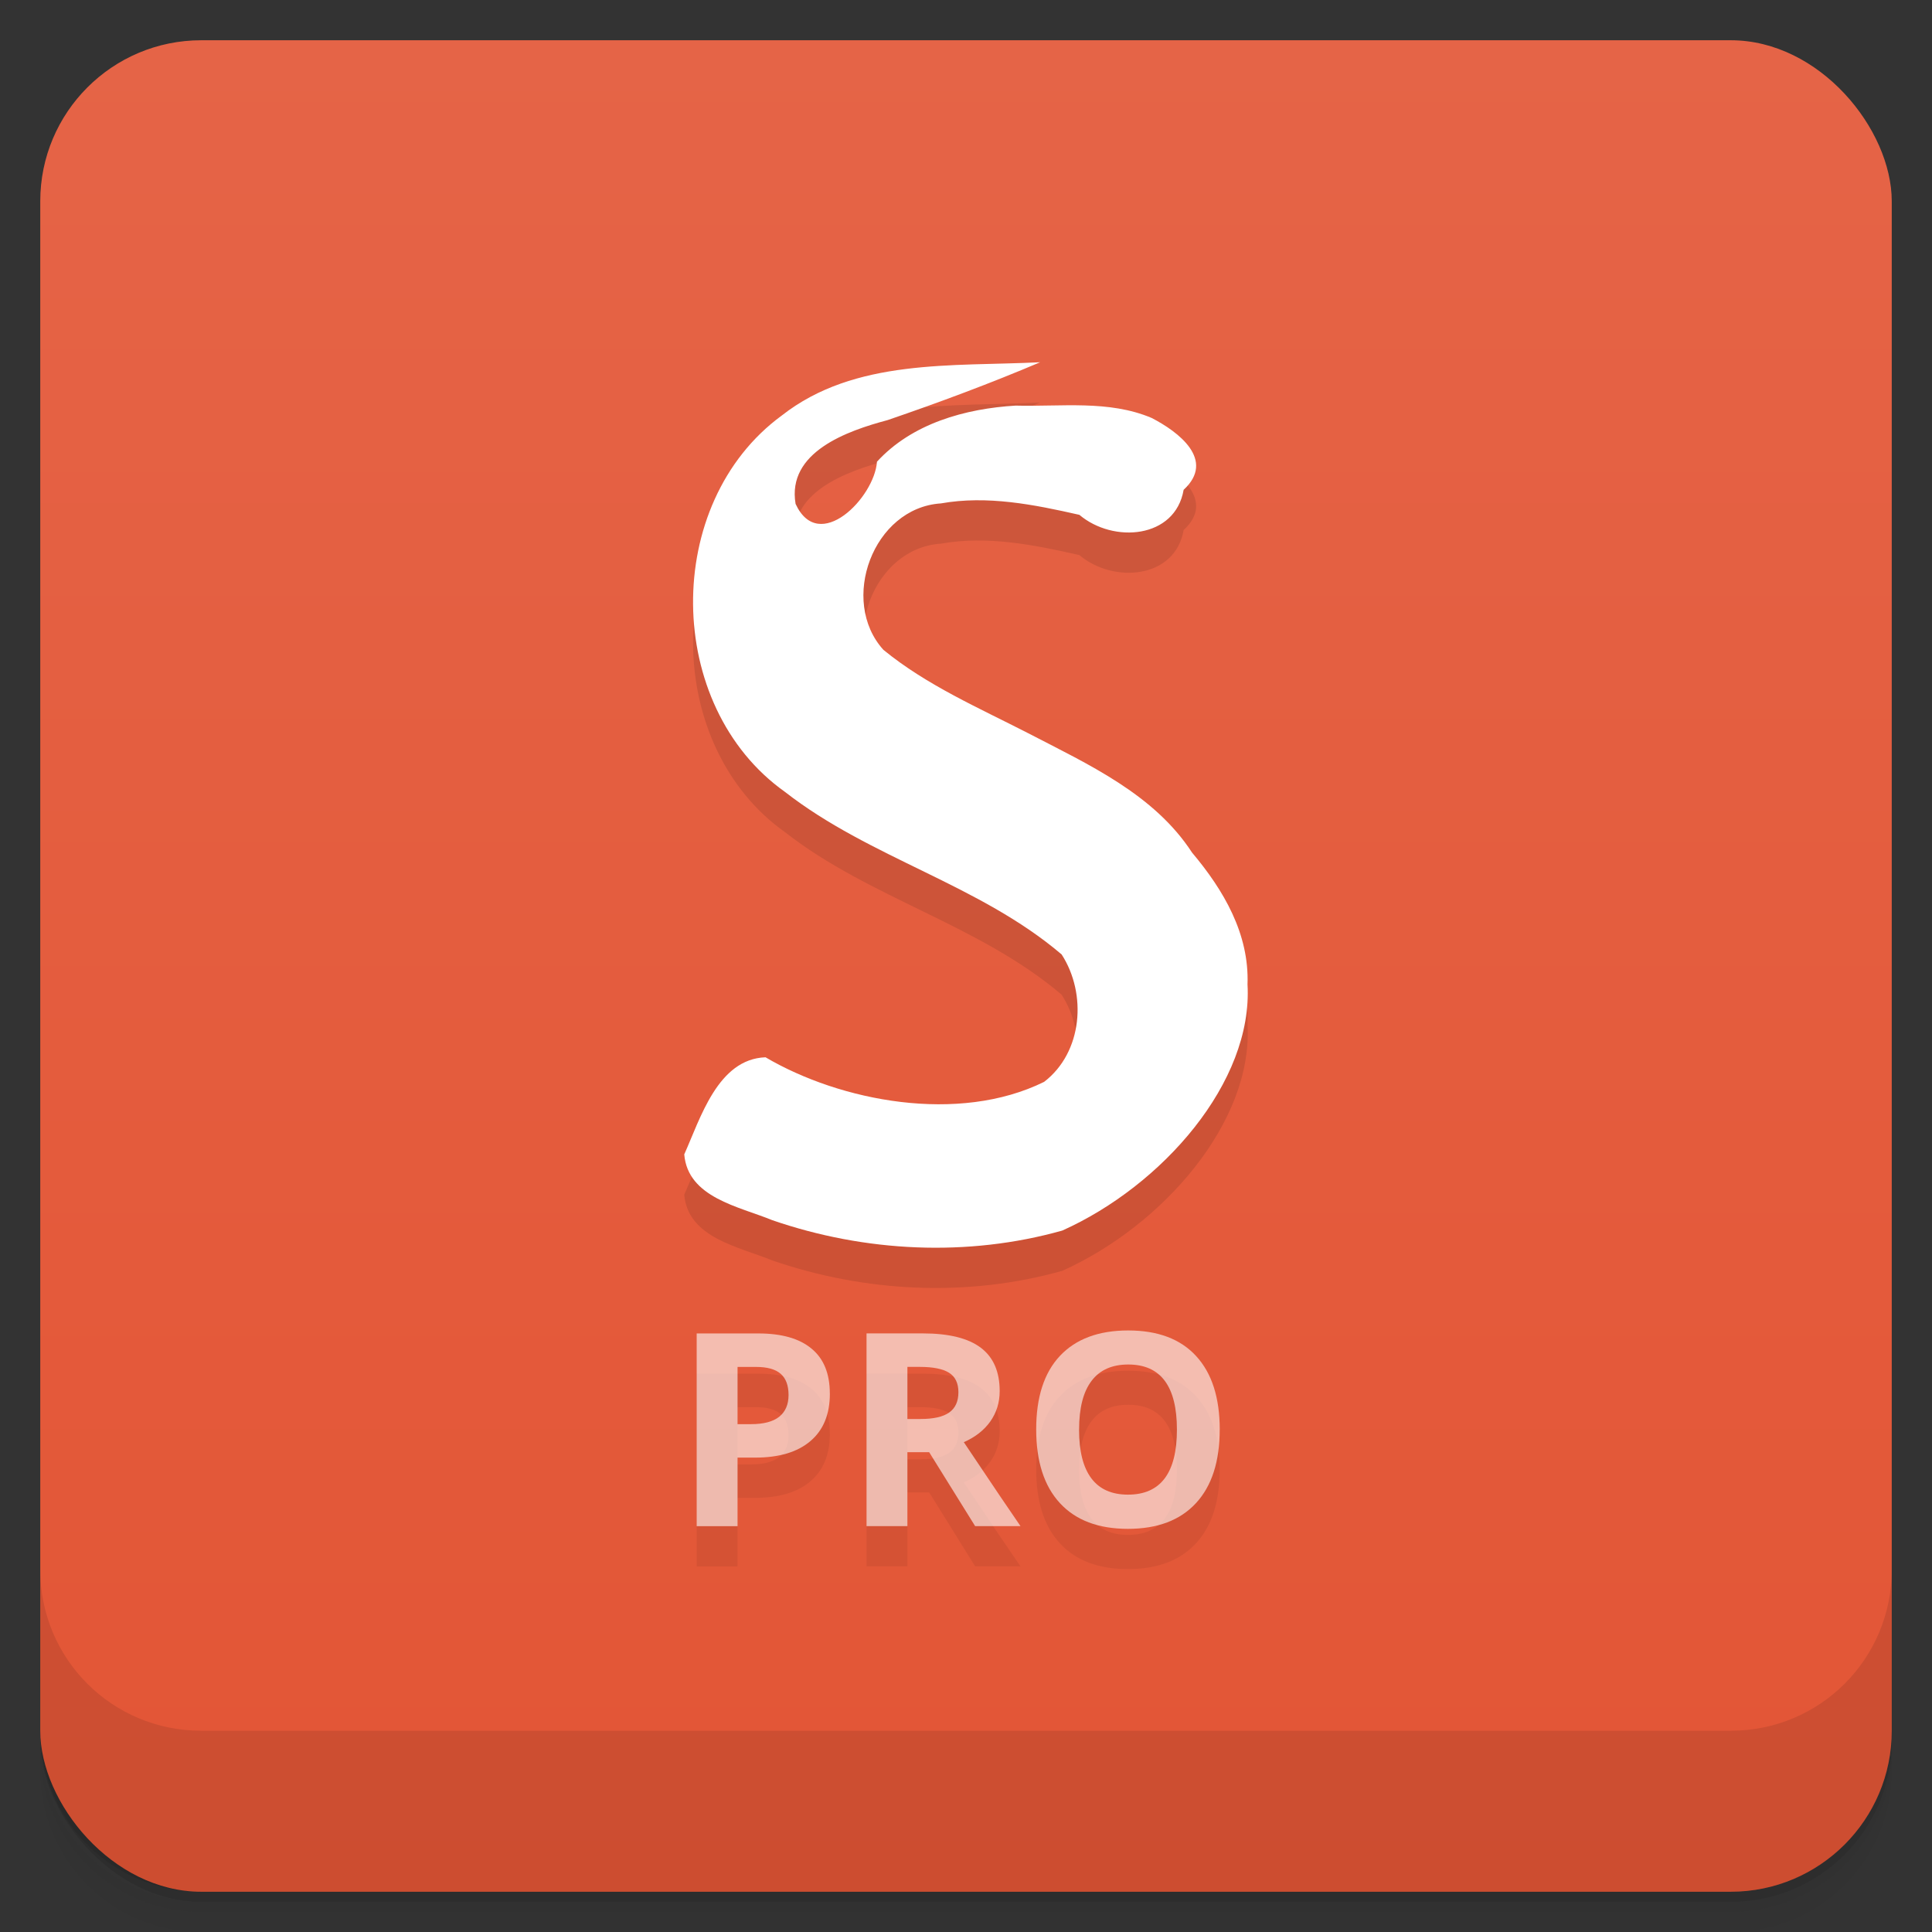 <?xml version="1.0" encoding="UTF-8" standalone="no"?>
<svg
   xmlns:dc="http://purl.org/dc/elements/1.1/"
   xmlns:cc="http://creativecommons.org/ns#"
   xmlns:rdf="http://www.w3.org/1999/02/22-rdf-syntax-ns#"
   xmlns:svg="http://www.w3.org/2000/svg"
   xmlns="http://www.w3.org/2000/svg"
   xmlns:xlink="http://www.w3.org/1999/xlink"
   xmlns:sodipodi="http://sodipodi.sourceforge.net/DTD/sodipodi-0.dtd"
   xmlns:inkscape="http://www.inkscape.org/namespaces/inkscape"
   width="48"
   height="48"
   id="svg2"
   version="1.1"
   inkscape:version="0.48.4 r9939"
   sodipodi:docname="com_adsk_sketchbookhd_SketchBook.svg">
  <rect width="100%" height="100%" fill="#333333" stroke="none"/>
  <sodipodi:namedview
     pagecolor="#ffffff"
     bordercolor="#666666"
     borderopacity="1"
     objecttolerance="10"
     gridtolerance="10"
     guidetolerance="10"
     inkscape:pageopacity="0"
     inkscape:pageshadow="2"
     inkscape:window-width="1280"
     inkscape:window-height="960"
     id="namedview32"
     showgrid="false"
     inkscape:zoom="7.4689291"
     inkscape:cx="8.0858633"
     inkscape:cy="20.100593"
     inkscape:window-x="0"
     inkscape:window-y="0"
     inkscape:window-maximized="1"
     inkscape:current-layer="layer1">
    <inkscape:grid
       type="xygrid"
       id="grid3806" />
  </sodipodi:namedview>
  <defs
     id="defs4">
    <linearGradient
       id="linearGradient3798">
      <stop
         style="stop-color:#52525d;stop-opacity:1;"
         offset="0"
         id="stop3800" />
      <stop
         style="stop-color:#5c5c68;stop-opacity:1;"
         offset="1"
         id="stop3802" />
    </linearGradient>
    <linearGradient
       xlink:href="#1"
       id="0"
       y1="1050.36"
       x2="0"
       y2="1006.36"
       gradientUnits="userSpaceOnUse" />
    <linearGradient
       id="1">
      <stop
         stop-color="#c22219"
         id="stop8" />
      <stop
         offset="1"
         stop-color="#e12a20"
         id="stop10" />
    </linearGradient>
    <linearGradient
       inkscape:collect="always"
       xlink:href="#linearGradient4009"
       id="linearGradient3804"
       x1="24"
       y1="47"
       x2="24"
       y2="1"
       gradientUnits="userSpaceOnUse" />
    <linearGradient
       inkscape:collect="always"
       xlink:href="#linearGradient3798"
       id="linearGradient3816"
       gradientUnits="userSpaceOnUse"
       x1="24"
       y1="47"
       x2="24"
       y2="1"
       gradientTransform="translate(0,-4)" />
    <linearGradient
       inkscape:collect="always"
       xlink:href="#linearGradient3798"
       id="linearGradient3818"
       gradientUnits="userSpaceOnUse"
       x1="24"
       y1="47"
       x2="24"
       y2="1" />
    <linearGradient
       xlink:href="#0-2"
       id="1-6"
       y1="6.773"
       y2="12.7"
       x2="0"
       gradientUnits="userSpaceOnUse" />
    <linearGradient
       id="0-2">
      <stop
         stop-color="#52525d"
         id="stop7" />
      <stop
         offset="1"
         stop-color="#36363e"
         id="stop9" />
    </linearGradient>
    <linearGradient
       y2="12.7"
       x2="0"
       y1="6.773"
       gradientUnits="userSpaceOnUse"
       id="linearGradient3026"
       xlink:href="#0-2"
       inkscape:collect="always" />
    <linearGradient
       inkscape:collect="always"
       xlink:href="#linearGradient4006"
       id="linearGradient4012"
       x1="-27"
       y1="13"
       x2="-24"
       y2="13"
       gradientUnits="userSpaceOnUse" />
    <linearGradient
       id="linearGradient4006">
      <stop
         style="stop-color:#d70909;stop-opacity:1;"
         offset="0"
         id="stop4008" />
      <stop
         style="stop-color:#ea0a0a;stop-opacity:1;"
         offset="1"
         id="stop4010" />
    </linearGradient>
    <linearGradient
       y2="13"
       x2="-24"
       y1="13"
       x1="-27"
       gradientUnits="userSpaceOnUse"
       id="linearGradient3236"
       xlink:href="#linearGradient4006"
       inkscape:collect="always" />
    <linearGradient
       inkscape:collect="always"
       xlink:href="#linearGradient4011"
       id="linearGradient4017"
       x1="-27"
       y1="13"
       x2="-24"
       y2="13"
       gradientUnits="userSpaceOnUse" />
    <linearGradient
       id="linearGradient4011">
      <stop
         style="stop-color:#4f4f4f;stop-opacity:1;"
         offset="0"
         id="stop4013" />
      <stop
         style="stop-color:#595959;stop-opacity:1;"
         offset="1"
         id="stop4015" />
    </linearGradient>
    <linearGradient
       y2="13"
       x2="-24"
       y1="13"
       x1="-27"
       gradientUnits="userSpaceOnUse"
       id="linearGradient3252"
       xlink:href="#linearGradient4011"
       inkscape:collect="always" />
    <linearGradient
       inkscape:collect="always"
       xlink:href="#linearGradient3979"
       id="linearGradient4017-0"
       x1="-27"
       y1="13"
       x2="-24"
       y2="13"
       gradientUnits="userSpaceOnUse" />
    <linearGradient
       id="linearGradient3979">
      <stop
         style="stop-color:#00b6c0;stop-opacity:1;"
         offset="0"
         id="stop3981" />
      <stop
         style="stop-color:#00c9d4;stop-opacity:1;"
         offset="1"
         id="stop3983" />
    </linearGradient>
    <linearGradient
       y2="13"
       x2="-24"
       y1="13"
       x1="-27"
       gradientUnits="userSpaceOnUse"
       id="linearGradient3240"
       xlink:href="#linearGradient3979"
       inkscape:collect="always" />
    <linearGradient
       inkscape:collect="always"
       xlink:href="#linearGradient4016"
       id="linearGradient4017-7"
       x1="-27"
       y1="13"
       x2="-24"
       y2="13"
       gradientUnits="userSpaceOnUse" />
    <linearGradient
       id="linearGradient4016">
      <stop
         style="stop-color:#005699;stop-opacity:1;"
         offset="0"
         id="stop4018" />
      <stop
         style="stop-color:#0061ac;stop-opacity:1;"
         offset="1"
         id="stop4020" />
    </linearGradient>
    <linearGradient
       y2="13"
       x2="-24"
       y1="13"
       x1="-27"
       gradientUnits="userSpaceOnUse"
       id="linearGradient3254"
       xlink:href="#linearGradient4016"
       inkscape:collect="always" />
    <linearGradient
       inkscape:collect="always"
       xlink:href="#linearGradient4026"
       id="linearGradient4032"
       x1="-27"
       y1="13"
       x2="-24"
       y2="13"
       gradientUnits="userSpaceOnUse" />
    <linearGradient
       id="linearGradient4026">
      <stop
         style="stop-color:#666666;stop-opacity:1;"
         offset="0"
         id="stop4028" />
      <stop
         style="stop-color:#707070;stop-opacity:1;"
         offset="1"
         id="stop4030" />
    </linearGradient>
    <linearGradient
       y2="13"
       x2="-24"
       y1="13"
       x1="-27"
       gradientUnits="userSpaceOnUse"
       id="linearGradient3251"
       xlink:href="#linearGradient4026"
       inkscape:collect="always" />
    <linearGradient
       inkscape:collect="always"
       xlink:href="#linearGradient4027"
       id="linearGradient4033"
       x1="-27"
       y1="13"
       x2="-24"
       y2="13"
       gradientUnits="userSpaceOnUse" />
    <linearGradient
       id="linearGradient4027">
      <stop
         style="stop-color:#58a8e3;stop-opacity:1;"
         offset="0"
         id="stop4029" />
      <stop
         style="stop-color:#6ab1e6;stop-opacity:1;"
         offset="1"
         id="stop4031" />
    </linearGradient>
    <linearGradient
       y2="13"
       x2="-24"
       y1="13"
       x1="-27"
       gradientUnits="userSpaceOnUse"
       id="linearGradient3265"
       xlink:href="#linearGradient4027"
       inkscape:collect="always" />
    <linearGradient
       inkscape:collect="always"
       xlink:href="#linearGradient3798-9"
       id="linearGradient3950"
       x1="-25.5"
       y1="15"
       x2="-25.5"
       y2="11"
       gradientUnits="userSpaceOnUse" />
    <linearGradient
       id="linearGradient3798-9">
      <stop
         style="stop-color:#656565;stop-opacity:1;"
         offset="0"
         id="stop3800-1" />
      <stop
         style="stop-color:#6f6f6f;stop-opacity:1;"
         offset="1"
         id="stop3802-8" />
    </linearGradient>
    <linearGradient
       y2="11"
       x2="-25.5"
       y1="15"
       x1="-25.5"
       gradientUnits="userSpaceOnUse"
       id="linearGradient3245"
       xlink:href="#linearGradient3798-9"
       inkscape:collect="always" />
    <linearGradient
       inkscape:collect="always"
       xlink:href="#linearGradient3798-0"
       id="linearGradient3950-0"
       x1="-25.5"
       y1="15"
       x2="-25.5"
       y2="11"
       gradientUnits="userSpaceOnUse" />
    <linearGradient
       id="linearGradient3798-0">
      <stop
         style="stop-color:#b83c3c;stop-opacity:1;"
         offset="0"
         id="stop3800-6" />
      <stop
         style="stop-color:#c34545;stop-opacity:1;"
         offset="1"
         id="stop3802-83" />
    </linearGradient>
    <linearGradient
       y2="11"
       x2="-25.5"
       y1="15"
       x1="-25.5"
       gradientUnits="userSpaceOnUse"
       id="linearGradient3229"
       xlink:href="#linearGradient3798-0"
       inkscape:collect="always" />
    <linearGradient
       inkscape:collect="always"
       xlink:href="#linearGradient4009"
       id="linearGradient4016-9"
       x1="-27"
       y1="13"
       x2="-24"
       y2="13"
       gradientUnits="userSpaceOnUse" />
    <linearGradient
       id="linearGradient4009">
      <stop
         style="stop-color:#e35535;stop-opacity:1;"
         offset="0"
         id="stop4011" />
      <stop
         style="stop-color:#e56447;stop-opacity:1;"
         offset="1"
         id="stop4013-2" />
    </linearGradient>
    <linearGradient
       y2="13"
       x2="-24"
       y1="13"
       x1="-27"
       gradientUnits="userSpaceOnUse"
       id="linearGradient4029"
       xlink:href="#linearGradient4009"
       inkscape:collect="always" />
  </defs>
  <g
     id="g14"
     transform="translate(0,-1004.362)" />
  <g
     inkscape:groupmode="layer"
     id="layer2"
     inkscape:label="Shadow"
     sodipodi:insensitive="true">
    <path
       style="opacity:0.02;fill:#000000;fill-opacity:1"
       d="M 5,2 C 2.784,2 1,3.784 1,6 l 0,37.25 c 0,2.216 1.784,4 4,4 l 38,0 c 2.216,0 4,-1.784 4,-4 L 47,6 C 47,3.784 45.216,2 43,2 L 5,2 z M 1,43.5 1,44 c 0,2.216 1.784,4 4,4 l 38,0 c 2.216,0 4,-1.784 4,-4 l 0,-0.5 c 0,2.216 -1.784,4 -4,4 l -38,0 c -2.216,0 -4,-1.784 -4,-4 z"
       id="rect3790"
       inkscape:connector-curvature="0" />
    <path
       style="opacity:0.05;fill:#000000;fill-opacity:1"
       d="m 1,43.25 0,0.25 c 0,2.216 1.784,4 4,4 l 38,0 c 2.216,0 4,-1.784 4,-4 l 0,-0.25 c 0,2.216 -1.784,4 -4,4 l -38,0 c -2.216,0 -4,-1.784 -4,-4 z"
       id="rect3788"
       inkscape:connector-curvature="0" />
    <rect
       ry="4"
       width="46"
       height="46"
       x="1"
       y="1.25"
       rx="4"
       id="rect3768"
       style="opacity:0.1;fill:#000000;fill-opacity:1" />
  </g>
  <g
     inkscape:groupmode="layer"
     id="layer1"
     inkscape:label="Base">
    <rect
       style="fill:url(#linearGradient3804);fill-opacity:1.0"
       id="rect28"
       rx="4"
       y="1"
       x="1"
       height="46"
       width="46"
       ry="4" />
    <path
       style="fill:#000000;fill-opacity:1;opacity:0.1"
       d="M 1 39 L 1 43 C 1 45.216 2.784 47 5 47 L 43 47 C 45.216 47 47 45.216 47 43 L 47 39 C 47 41.216 45.216 43 43 43 L 5 43 C 2.784 43 1 41.216 1 39 z "
       id="rect3812" />
  </g>
  <g
     inkscape:groupmode="layer"
     id="layer3"
     inkscape:label="Symbol">
    <path
       d="m 25.841,10 c -2.172,0.109 -4.604,-0.102 -6.42,1.325 -2.975,2.179 -2.924,7.217 0.082,9.35 2.108,1.646 4.829,2.297 6.873,4.038 0.633,0.978 0.523,2.432 -0.436,3.166 -2.126,1.048 -5.055,0.486 -6.921,-0.611 -1.187,0.043 -1.618,1.52 -2.019,2.412 0.09,1.077 1.36,1.295 2.187,1.635 2.303,0.794 4.853,0.92 7.205,0.258 2.485,-1.114 4.742,-3.688 4.602,-6.115 0.046,-1.257 -0.594,-2.345 -1.378,-3.276 -0.946,-1.454 -2.579,-2.191 -4.07,-2.965 -1.229,-0.631 -2.525,-1.193 -3.598,-2.072 -1.103,-1.218 -0.258,-3.529 1.428,-3.638 1.151,-0.205 2.318,0.029 3.441,0.284 0.843,0.713 2.381,0.593 2.59,-0.622 0.804,-0.74 -0.13,-1.444 -0.797,-1.786 -1.062,-0.45 -2.254,-0.275 -3.377,-0.306 -1.253,0.075 -2.575,0.444 -3.445,1.394 -0.061,0.89 -1.443,2.306 -2.022,1.048 -0.22,-1.289 1.285,-1.815 2.287,-2.082 1.278,-0.438 2.545,-0.909 3.789,-1.437 z"
       id="use3215"
       inkscape:connector-curvature="0"
       style="fill:#000000;fill-opacity:0.102" />
    <path
       style="fill:#ffffff"
       inkscape:connector-curvature="0"
       id="path64"
       d="m 25.841,9 c -2.172,0.109 -4.604,-0.102 -6.42,1.325 -2.975,2.179 -2.924,7.217 0.082,9.35 2.108,1.646 4.829,2.297 6.873,4.038 0.633,0.978 0.523,2.432 -0.436,3.166 -2.126,1.048 -5.055,0.486 -6.921,-0.611 -1.187,0.043 -1.618,1.52 -2.019,2.412 0.09,1.077 1.36,1.295 2.187,1.635 2.303,0.794 4.853,0.92 7.205,0.258 2.485,-1.114 4.742,-3.688 4.602,-6.115 0.046,-1.257 -0.594,-2.345 -1.378,-3.276 -0.946,-1.454 -2.579,-2.191 -4.07,-2.965 -1.229,-0.631 -2.525,-1.193 -3.598,-2.072 -1.103,-1.218 -0.258,-3.529 1.428,-3.638 1.151,-0.205 2.318,0.029 3.441,0.284 0.843,0.713 2.381,0.593 2.59,-0.622 0.804,-0.74 -0.13,-1.444 -0.797,-1.786 -1.062,-0.45 -2.254,-0.275 -3.377,-0.306 -1.253,0.075 -2.575,0.444 -3.445,1.394 -0.061,0.89 -1.443,2.306 -2.022,1.048 -0.22,-1.289 1.285,-1.815 2.287,-2.082 1.278,-0.438 2.545,-0.909 3.789,-1.437 z" />
    <g
       transform="matrix(0.986,0,0,0.986,1.795,-3.493)"
       id="use3217"
       style="opacity:0.6;fill:#000000;fill-opacity:0.102">
      <path
         d="m 16.763,40.442 0.339,0 c 0.317,2e-6 0.554,-0.062 0.711,-0.186 0.157,-0.126 0.236,-0.309 0.236,-0.548 -3e-6,-0.241 -0.066,-0.42 -0.199,-0.535 -0.131,-0.115 -0.337,-0.173 -0.618,-0.173 l -0.468,0 0,1.442 m 2.326,-0.771 c -4e-6,0.523 -0.164,0.922 -0.492,1.199 -0.326,0.277 -0.79,0.415 -1.392,0.415 l -0.442,0 0,1.728 -1.03,0 0,-4.857 1.551,0 c 0.589,5e-6 1.037,0.127 1.342,0.382 0.308,0.252 0.462,0.63 0.462,1.133"
         id="path3223"
         inkscape:connector-curvature="0"
         style="fill:#000000;fill-opacity:0.102" />
      <path
         d="m 21.043,40.312 0.332,0 c 0.326,2e-6 0.566,-0.054 0.721,-0.163 0.155,-0.109 0.233,-0.279 0.233,-0.512 -3e-6,-0.23 -0.08,-0.394 -0.239,-0.492 -0.157,-0.097 -0.402,-0.146 -0.734,-0.146 l -0.312,0 0,1.312 m 0,0.837 0,1.864 -1.03,0 0,-4.857 1.415,0 c 0.66,5e-6 1.148,0.121 1.465,0.362 0.317,0.239 0.475,0.604 0.475,1.093 -4e-6,0.286 -0.079,0.54 -0.236,0.764 -0.157,0.221 -0.38,0.395 -0.668,0.522 0.731,1.092 1.207,1.797 1.429,2.116 l -1.143,0 -1.159,-1.864 -0.548,0"
         id="path3225"
         inkscape:connector-curvature="0"
         style="fill:#000000;fill-opacity:0.102" />
      <path
         d="m 28.913,40.578 c -5e-6,0.804 -0.199,1.422 -0.598,1.854 -0.399,0.432 -0.97,0.648 -1.714,0.648 -0.744,0 -1.316,-0.216 -1.714,-0.648 -0.399,-0.432 -0.598,-1.052 -0.598,-1.86 0,-0.808 0.199,-1.425 0.598,-1.85 0.401,-0.427 0.975,-0.641 1.721,-0.641 0.746,5e-6 1.317,0.215 1.711,0.645 0.396,0.43 0.595,1.048 0.595,1.854 m -3.545,0 c -2e-6,0.543 0.103,0.951 0.309,1.226 0.206,0.275 0.514,0.412 0.924,0.412 0.822,1e-6 1.233,-0.546 1.233,-1.638 -4e-6,-1.094 -0.409,-1.641 -1.226,-1.641 -0.41,4e-6 -0.719,0.138 -0.927,0.415 -0.208,0.275 -0.312,0.683 -0.312,1.226"
         id="path3227"
         inkscape:connector-curvature="0"
         style="fill:#000000;fill-opacity:0.102" />
    </g>
    <g
       style="opacity:0.6;fill:#ffffff"
       id="g66"
       transform="matrix(0.986,0,0,0.986,1.795,-4.493)">
      <path
         inkscape:connector-curvature="0"
         id="path68"
         d="m 16.763,40.442 0.339,0 c 0.317,2e-6 0.554,-0.062 0.711,-0.186 0.157,-0.126 0.236,-0.309 0.236,-0.548 -3e-6,-0.241 -0.066,-0.42 -0.199,-0.535 -0.131,-0.115 -0.337,-0.173 -0.618,-0.173 l -0.468,0 0,1.442 m 2.326,-0.771 c -4e-6,0.523 -0.164,0.922 -0.492,1.199 -0.326,0.277 -0.79,0.415 -1.392,0.415 l -0.442,0 0,1.728 -1.03,0 0,-4.857 1.551,0 c 0.589,5e-6 1.037,0.127 1.342,0.382 0.308,0.252 0.462,0.63 0.462,1.133" />
      <path
         inkscape:connector-curvature="0"
         id="path70"
         d="m 21.043,40.312 0.332,0 c 0.326,2e-6 0.566,-0.054 0.721,-0.163 0.155,-0.109 0.233,-0.279 0.233,-0.512 -3e-6,-0.23 -0.08,-0.394 -0.239,-0.492 -0.157,-0.097 -0.402,-0.146 -0.734,-0.146 l -0.312,0 0,1.312 m 0,0.837 0,1.864 -1.03,0 0,-4.857 1.415,0 c 0.66,5e-6 1.148,0.121 1.465,0.362 0.317,0.239 0.475,0.604 0.475,1.093 -4e-6,0.286 -0.079,0.54 -0.236,0.764 -0.157,0.221 -0.38,0.395 -0.668,0.522 0.731,1.092 1.207,1.797 1.429,2.116 l -1.143,0 -1.159,-1.864 -0.548,0" />
      <path
         inkscape:connector-curvature="0"
         id="path72"
         d="m 28.913,40.578 c -5e-6,0.804 -0.199,1.422 -0.598,1.854 -0.399,0.432 -0.97,0.648 -1.714,0.648 -0.744,0 -1.316,-0.216 -1.714,-0.648 -0.399,-0.432 -0.598,-1.052 -0.598,-1.86 0,-0.808 0.199,-1.425 0.598,-1.85 0.401,-0.427 0.975,-0.641 1.721,-0.641 0.746,5e-6 1.317,0.215 1.711,0.645 0.396,0.43 0.595,1.048 0.595,1.854 m -3.545,0 c -2e-6,0.543 0.103,0.951 0.309,1.226 0.206,0.275 0.514,0.412 0.924,0.412 0.822,1e-6 1.233,-0.546 1.233,-1.638 -4e-6,-1.094 -0.409,-1.641 -1.226,-1.641 -0.41,4e-6 -0.719,0.138 -0.927,0.415 -0.208,0.275 -0.312,0.683 -0.312,1.226" />
    </g>
  </g>
</svg>

